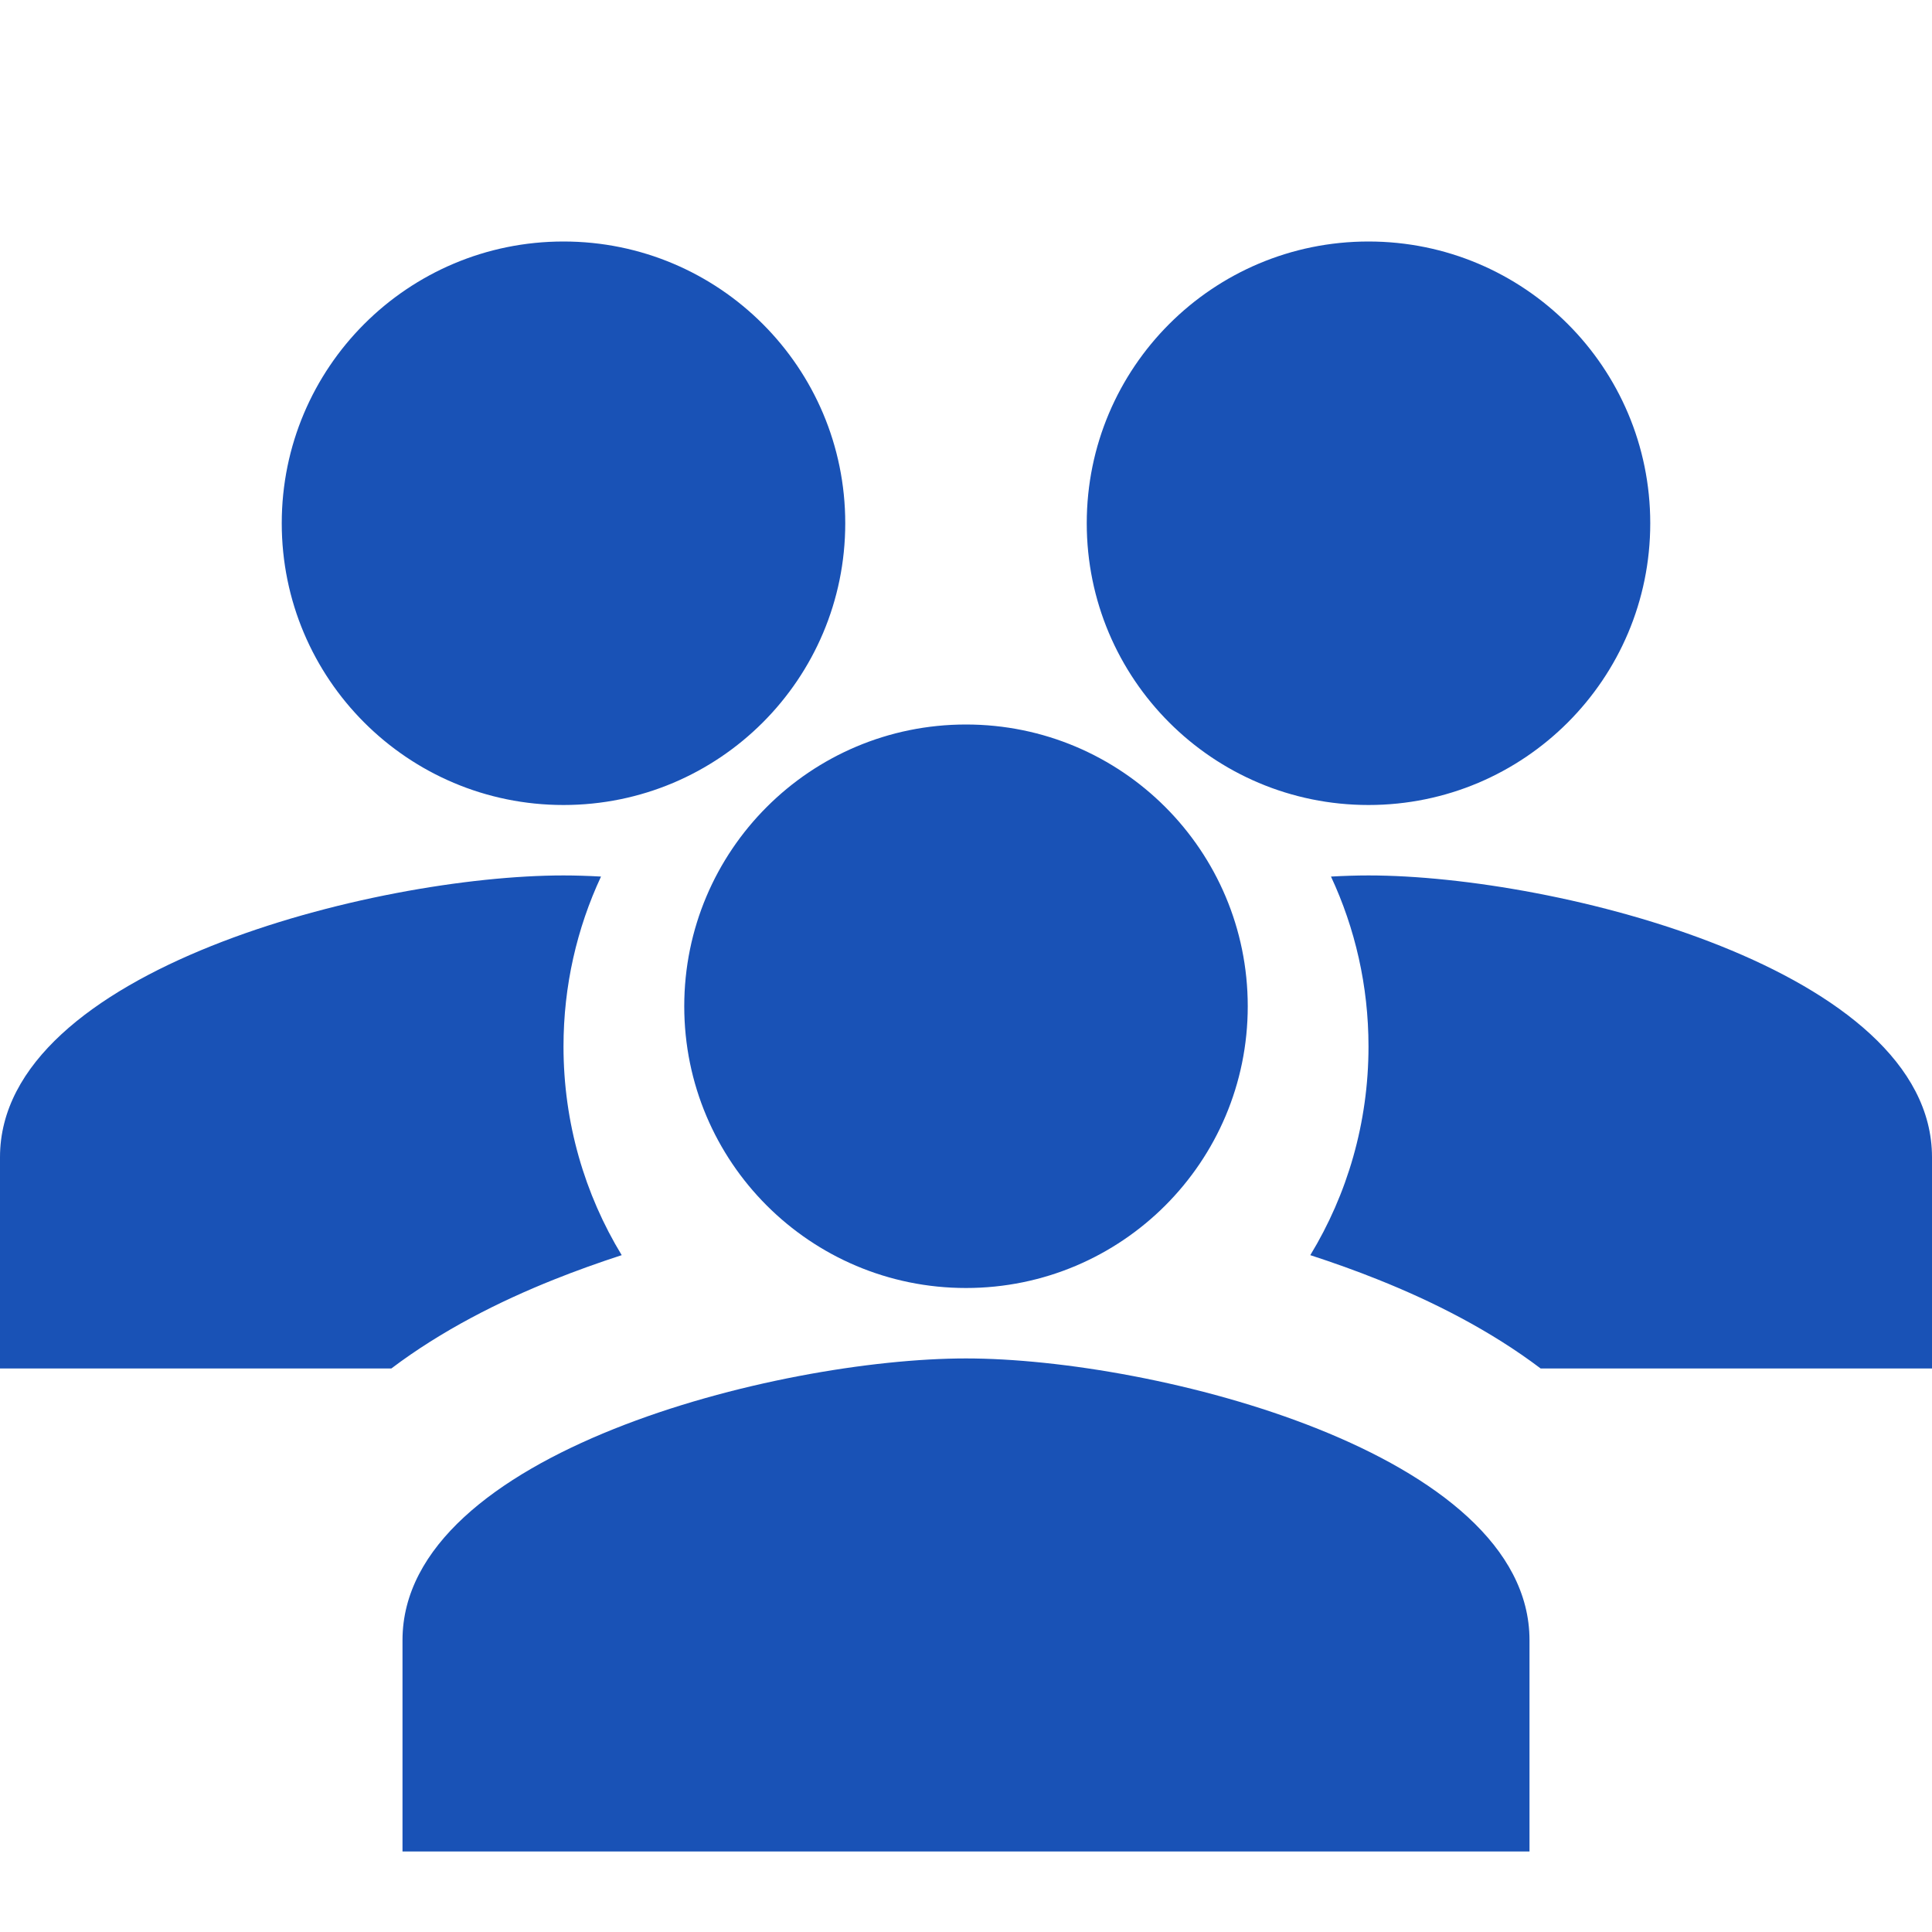 <svg width="24" height="24" viewBox="0 0 24 24" fill="none" xmlns="http://www.w3.org/2000/svg">
<path fill-rule="evenodd" clip-rule="evenodd" d="M7 3C5.066 3 3.5 4.566 3.5 6.5C3.5 8.434 5.066 10 7 10C8.934 10 10.5 8.434 10.5 6.5C10.5 4.566 8.934 3 7 3ZM17 3C15.066 3 13.5 4.566 13.5 6.5C13.5 8.434 15.066 10 17 10C18.934 10 20.5 8.434 20.5 6.5C20.5 4.566 18.934 3 17 3ZM12 9C10.066 9 8.5 10.566 8.5 12.5C8.5 14.434 10.066 16 12 16C13.934 16 15.5 14.434 15.5 12.5C15.5 10.566 13.934 9 12 9ZM12 16.875C9.664 16.875 5 18.047 5 20.375V23H19V20.375C19 18.047 14.336 16.875 12 16.875ZM7 10.875C7.147 10.875 7.303 10.88 7.466 10.889C7.167 11.53 7 12.245 7 13C7 13.949 7.264 14.837 7.723 15.592C7.437 15.685 7.155 15.786 6.88 15.896C6.199 16.168 5.487 16.527 4.861 17H0V14.375C0 12.047 4.664 10.875 7 10.875ZM19.139 17H24V14.375C24 12.047 19.336 10.875 17 10.875C16.853 10.875 16.698 10.88 16.534 10.889C16.833 11.53 17 12.245 17 13C17 13.949 16.736 14.837 16.277 15.592C16.563 15.685 16.846 15.786 17.12 15.896C17.801 16.168 18.513 16.527 19.139 17Z" fill="#1952B6"/>
</svg>
